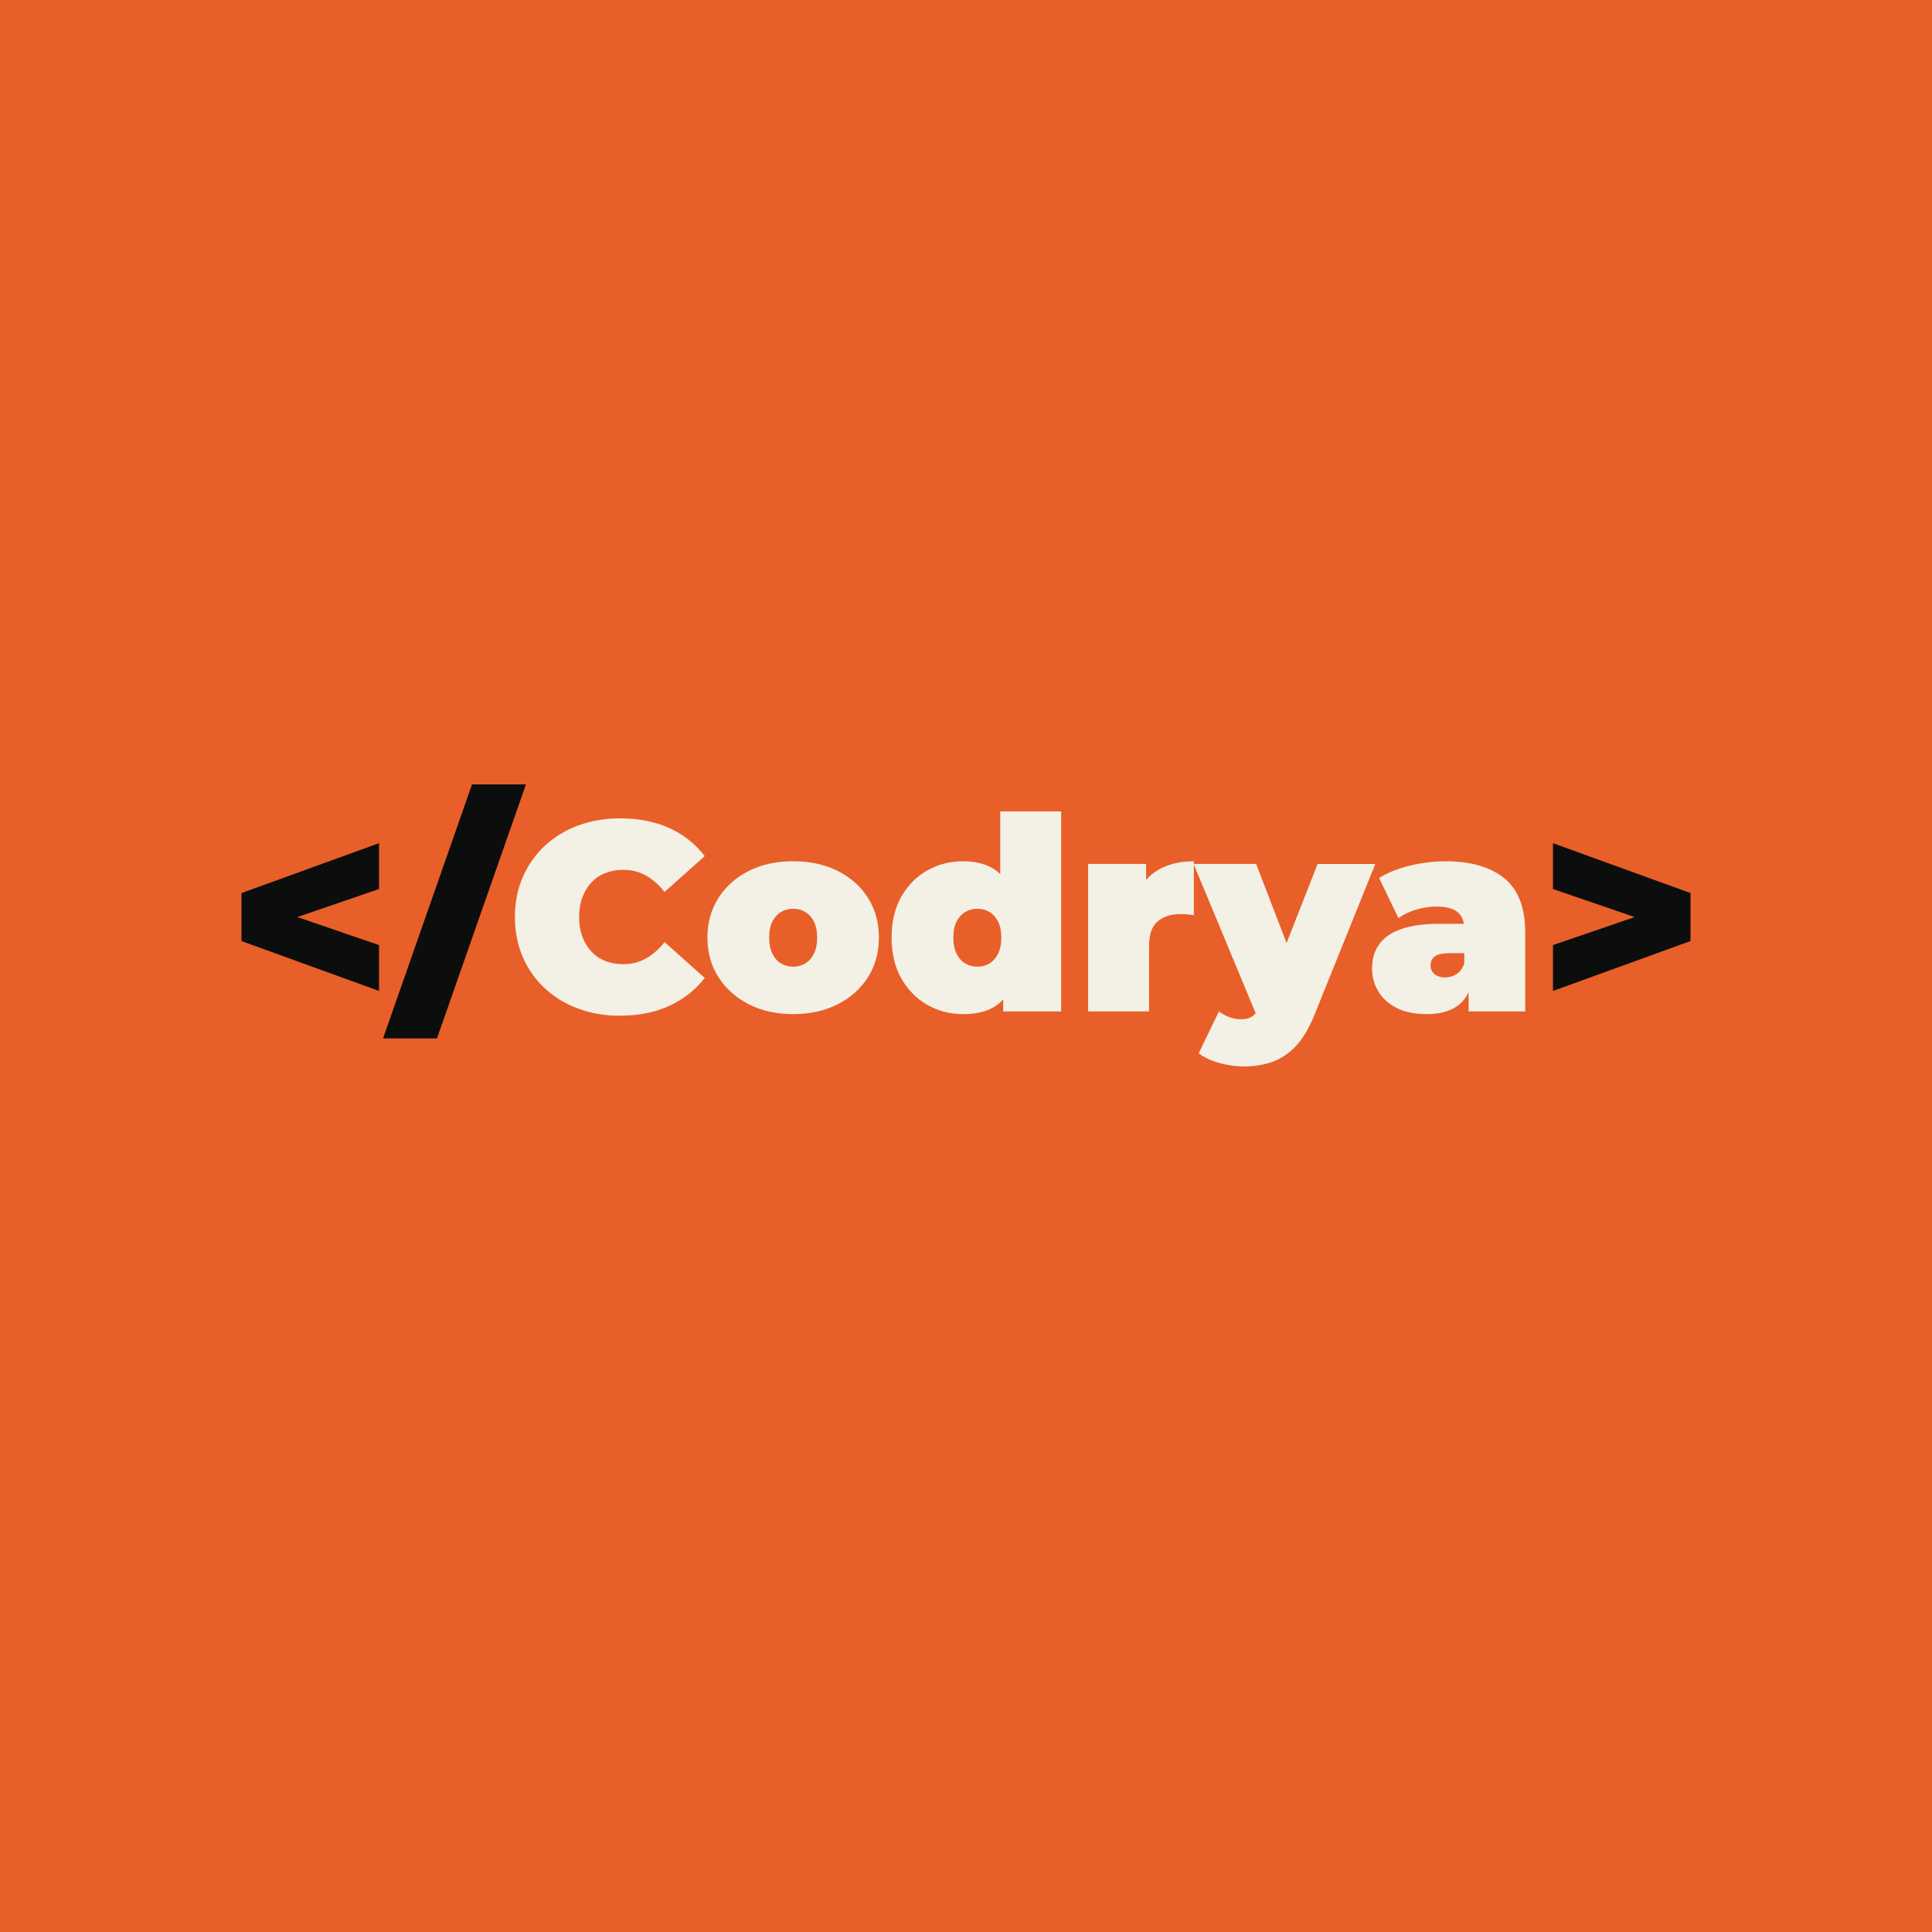 <?xml version="1.0" encoding="UTF-8"?>
<svg id="_11" data-name="11" xmlns="http://www.w3.org/2000/svg" viewBox="0 0 1000 1000">
  <defs>
    <style>
      .cls-1 {
        fill: #e85f29;
      }

      .cls-2 {
        fill: #f3f0e5;
      }

      .cls-3 {
        fill: #0c0d0d;
      }
    </style>
  </defs>
  <rect class="cls-1" width="1000" height="1000"/>
  <g>
    <path class="cls-3" d="M196.18,512.91l-71.18-25.82v-24.84l71.18-25.82v23.73l-62.24,21.35v-13.68l62.24,21.35v23.73Z"/>
    <path class="cls-3" d="M198.27,537.47l46.05-131.47h27.91l-46.05,131.47h-27.91Z"/>
    <path class="cls-2" d="M320.95,525.75c-7.82,0-15.05-1.23-21.7-3.7-6.65-2.46-12.42-5.98-17.3-10.54-4.88-4.56-8.68-9.95-11.38-16.19-2.7-6.23-4.05-13.12-4.05-20.66s1.35-14.42,4.05-20.65c2.7-6.23,6.49-11.63,11.38-16.19,4.88-4.56,10.65-8.07,17.3-10.54,6.65-2.46,13.89-3.7,21.7-3.7,9.58,0,18.07,1.67,25.47,5.02,7.4,3.35,13.51,8.19,18.35,14.51l-20.79,18.56c-2.88-3.63-6.07-6.44-9.56-8.44-3.49-2-7.42-3-11.79-3-3.44,0-6.56.56-9.35,1.67s-5.19,2.75-7.19,4.88c-2,2.14-3.56,4.72-4.67,7.75-1.12,3.02-1.67,6.4-1.67,10.12s.56,7.1,1.67,10.12c1.12,3.02,2.67,5.61,4.67,7.75,2,2.14,4.4,3.77,7.19,4.88,2.79,1.12,5.91,1.67,9.35,1.67,4.37,0,8.3-1,11.79-3,3.49-2,6.67-4.81,9.56-8.44l20.79,18.56c-4.84,6.23-10.96,11.05-18.35,14.44-7.4,3.4-15.89,5.09-25.47,5.09Z"/>
    <path class="cls-2" d="M410.54,524.91c-8.65,0-16.31-1.7-22.96-5.09-6.65-3.4-11.89-8.07-15.7-14.03-3.82-5.95-5.72-12.79-5.72-20.52s1.91-14.56,5.72-20.52c3.81-5.95,9.05-10.61,15.7-13.96,6.65-3.35,14.3-5.02,22.96-5.02s16.33,1.67,23.03,5.02c6.7,3.35,11.93,8,15.7,13.96,3.77,5.96,5.65,12.79,5.65,20.52s-1.88,14.56-5.65,20.52c-3.77,5.96-9,10.63-15.7,14.03-6.7,3.4-14.38,5.09-23.03,5.09ZM410.54,500.35c2.32,0,4.42-.56,6.28-1.67,1.86-1.12,3.35-2.81,4.47-5.09,1.12-2.28,1.67-5.05,1.67-8.3s-.56-6.12-1.67-8.3c-1.12-2.18-2.61-3.84-4.47-4.95-1.86-1.12-3.96-1.67-6.28-1.67s-4.42.56-6.28,1.67c-1.86,1.12-3.35,2.77-4.47,4.95-1.12,2.19-1.67,4.95-1.67,8.3s.56,6.02,1.67,8.3c1.12,2.28,2.6,3.98,4.47,5.09,1.86,1.12,3.95,1.67,6.28,1.67Z"/>
    <path class="cls-2" d="M498.33,524.91c-6.61,0-12.72-1.6-18.35-4.81-5.63-3.21-10.12-7.77-13.47-13.68-3.35-5.91-5.02-12.96-5.02-21.14s1.67-15.23,5.02-21.14c3.35-5.91,7.84-10.44,13.47-13.61,5.63-3.16,11.75-4.75,18.35-4.75s12.19,1.42,16.47,4.26c4.28,2.84,7.44,7.17,9.49,12.98,2.05,5.82,3.07,13.24,3.07,22.26s-.96,16.61-2.86,22.47c-1.91,5.86-4.98,10.19-9.21,12.98-4.23,2.79-9.89,4.19-16.96,4.19ZM505.86,500.35c2.32,0,4.42-.56,6.28-1.67,1.86-1.12,3.35-2.81,4.47-5.09,1.12-2.28,1.67-5.05,1.67-8.3s-.56-6.12-1.67-8.3c-1.12-2.18-2.61-3.84-4.47-4.95-1.86-1.12-3.96-1.67-6.28-1.67s-4.42.56-6.28,1.67c-1.86,1.12-3.35,2.77-4.47,4.95-1.12,2.19-1.67,4.95-1.67,8.3s.56,6.02,1.67,8.3c1.12,2.28,2.6,3.98,4.47,5.09,1.86,1.12,3.95,1.67,6.28,1.67ZM519.26,523.52v-10.33l-.14-27.91-1.4-27.91v-37.4h31.54v103.55h-30.01Z"/>
    <path class="cls-2" d="M563.22,523.52v-76.34h30v23.03l-4.88-6.56c2.33-5.95,6.05-10.42,11.17-13.4,5.12-2.98,11.26-4.47,18.42-4.47v27.91c-1.4-.19-2.63-.33-3.7-.42-1.07-.09-2.16-.14-3.28-.14-4.75,0-8.63,1.23-11.65,3.7-3.02,2.47-4.54,6.72-4.54,12.77v33.91h-31.54Z"/>
    <path class="cls-2" d="M651,527l-33.21-79.83h32.38l22.89,59.45-22.05,20.38ZM643.61,551.99c-4.19,0-8.44-.63-12.77-1.88-4.33-1.26-7.79-2.91-10.4-4.95l10.47-21.63c1.58,1.21,3.37,2.19,5.37,2.93,2,.74,3.93,1.12,5.79,1.12,2.79,0,4.93-.58,6.42-1.74,1.49-1.16,2.7-2.91,3.63-5.23l3.21-8.09,2.23-3.07,24.42-62.24h29.87l-31.4,77.87c-2.79,6.98-6.03,12.42-9.7,16.33-3.68,3.91-7.77,6.65-12.28,8.23-4.51,1.58-9.47,2.37-14.86,2.37Z"/>
    <path class="cls-2" d="M738.51,524.91c-6.23,0-11.44-1.07-15.63-3.21s-7.35-5-9.49-8.58c-2.14-3.58-3.21-7.56-3.21-11.93,0-4.93,1.26-9.12,3.77-12.56,2.51-3.44,6.35-6.05,11.51-7.82,5.16-1.77,11.7-2.65,19.61-2.65h15.91v15.21h-10.89c-3.35,0-5.79.54-7.33,1.6-1.54,1.07-2.3,2.68-2.3,4.81,0,1.77.67,3.23,2.02,4.4,1.35,1.16,3.19,1.74,5.51,1.74,2.14,0,4.12-.58,5.93-1.74,1.81-1.16,3.14-3,3.98-5.51l4.05,9.35c-1.21,5.68-3.77,9.91-7.68,12.7-3.91,2.79-9.17,4.19-15.77,4.19ZM760.14,523.52v-13.54l-2.23-3.63v-25.68c0-3.72-1.14-6.56-3.42-8.51-2.28-1.95-5.98-2.93-11.09-2.93-3.44,0-6.93.54-10.47,1.6-3.54,1.07-6.56,2.54-9.07,4.4l-10.05-20.79c4.47-2.79,9.81-4.93,16.05-6.42,6.23-1.49,12.33-2.23,18.28-2.23,13.12,0,23.28,2.93,30.49,8.79,7.21,5.86,10.82,15.17,10.82,27.91v41.03h-29.31Z"/>
    <path class="cls-3" d="M803.82,512.91v-23.73l62.24-21.35v13.68l-62.24-21.35v-23.73l71.18,25.82v24.84l-71.18,25.82Z"/>
  </g>
</svg>